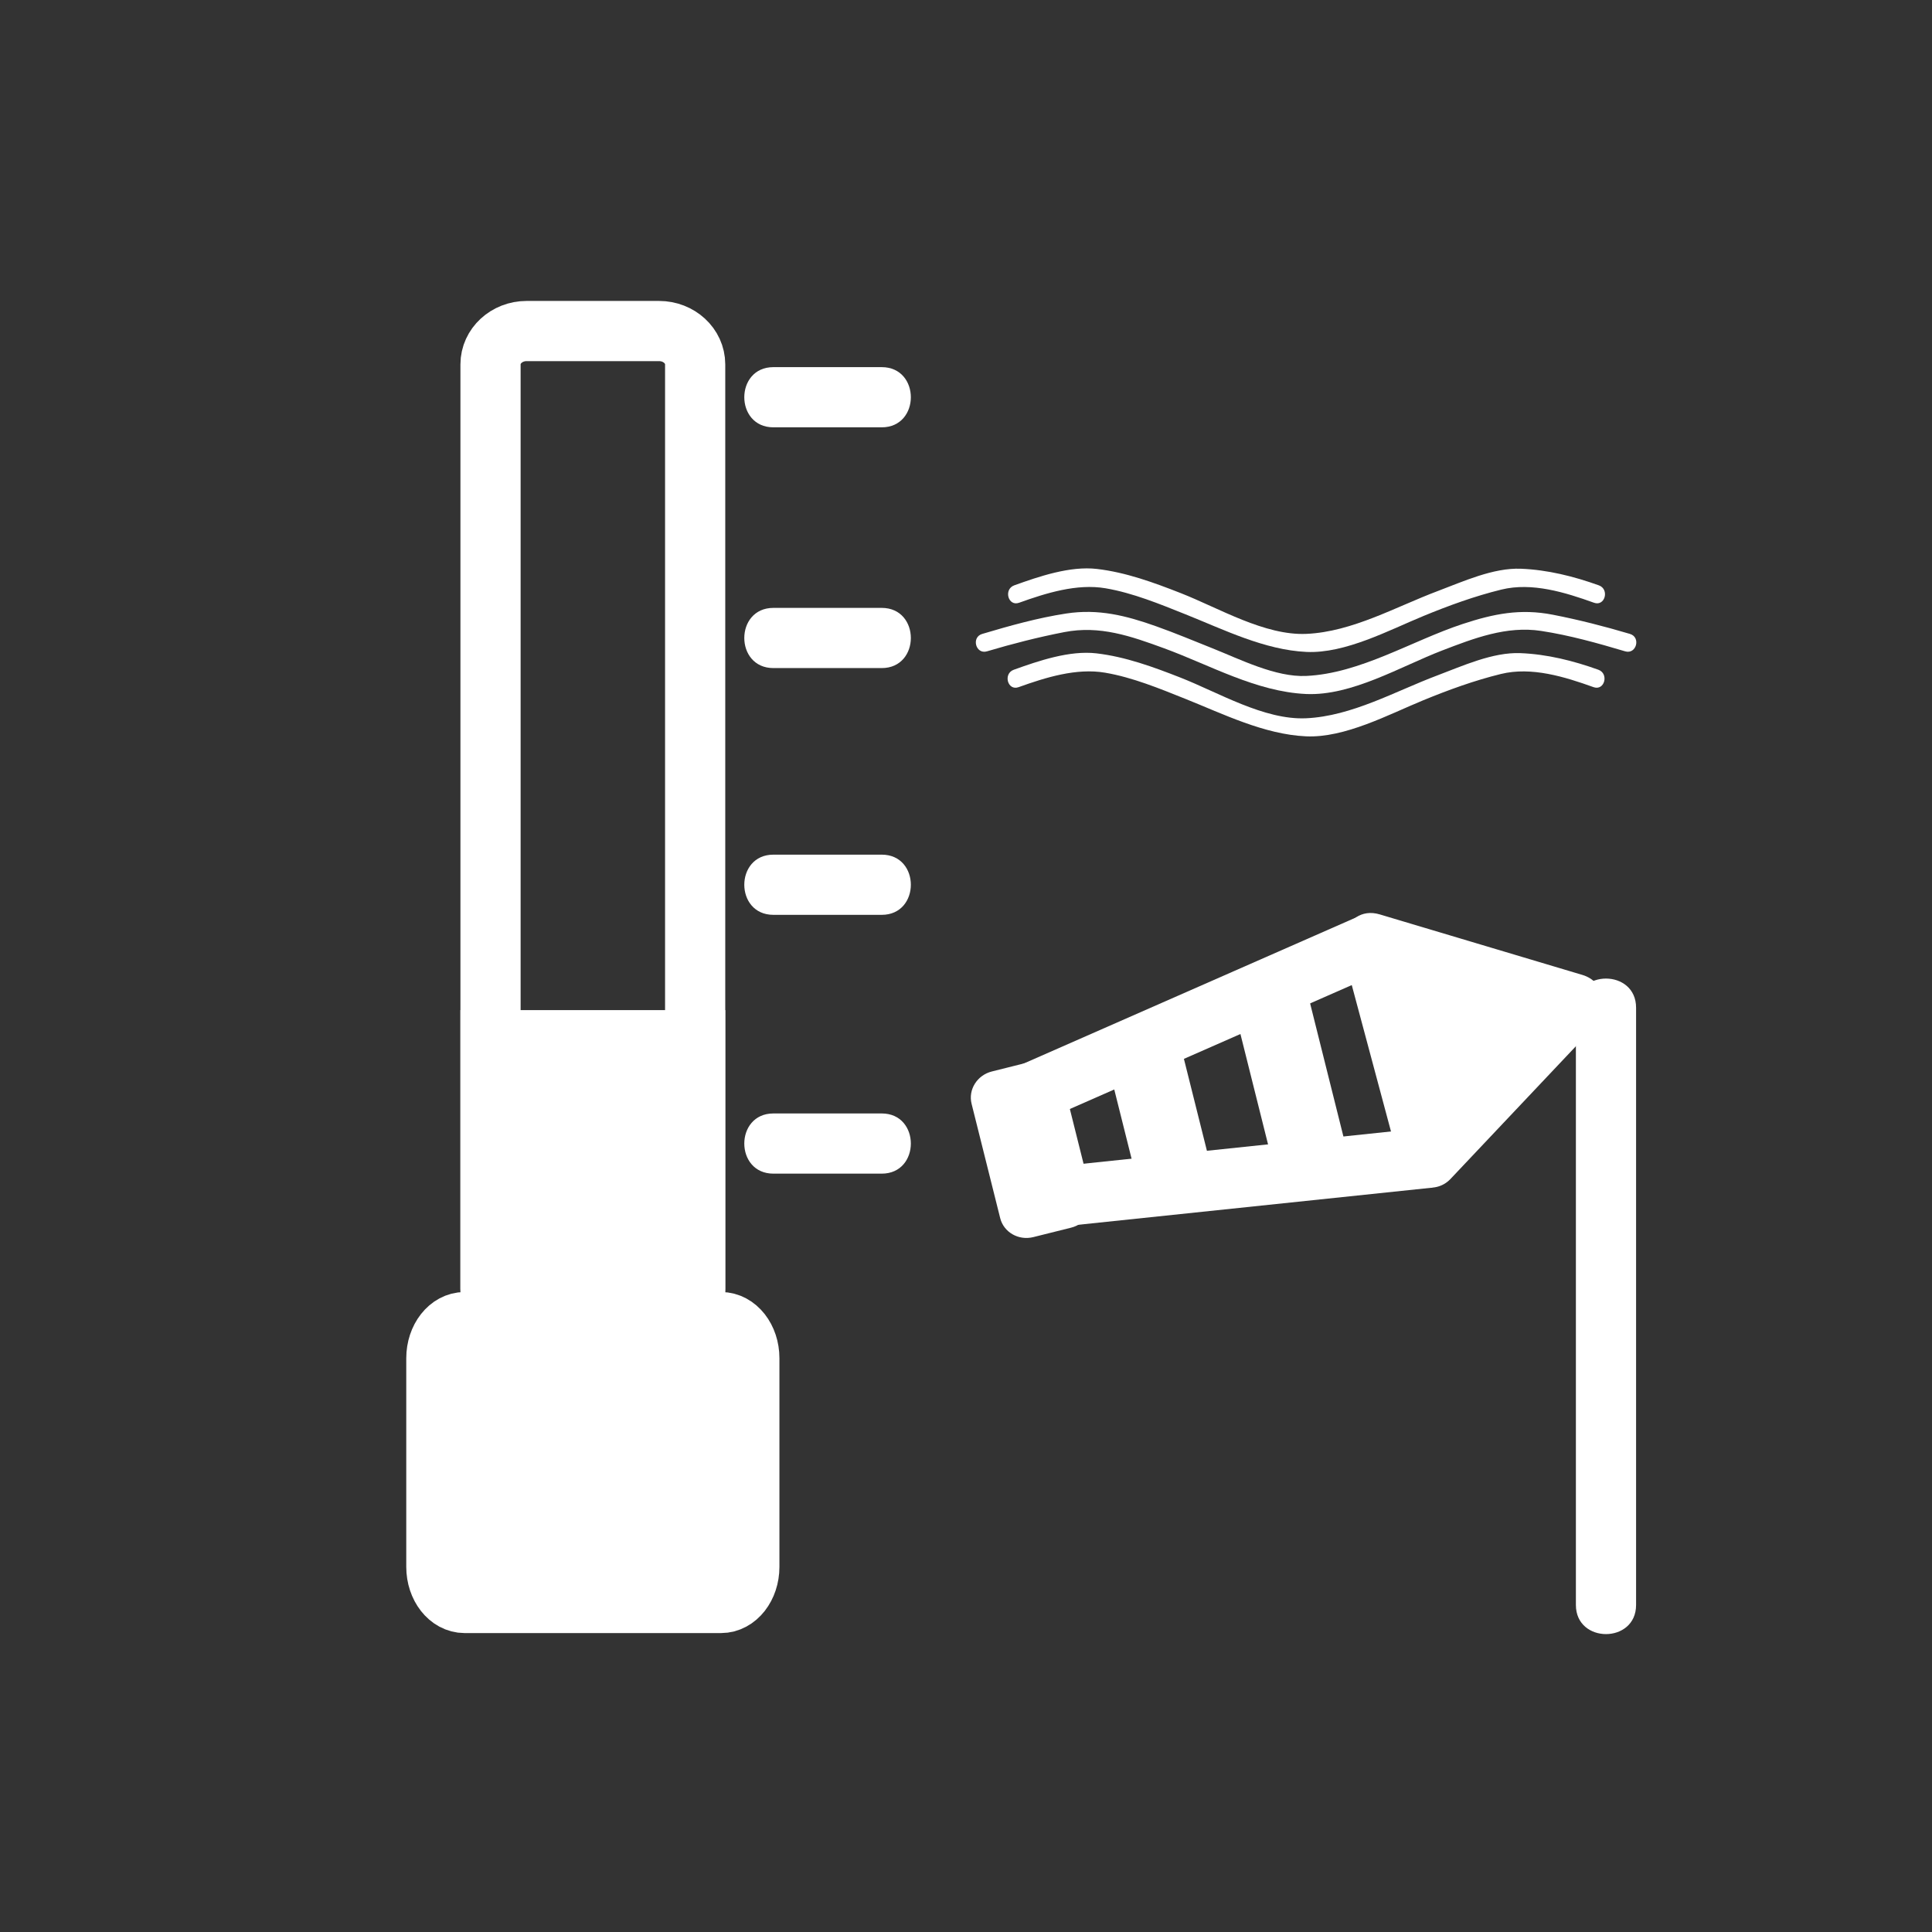 <svg xmlns="http://www.w3.org/2000/svg" viewBox="20 20 321 321">
<rect x="20" y="20" width="321" height="321" fill="#333333" stroke="none"/>
<g fill="#fff">
<path d="m183.983,128.219c4.229-1.258 8.513-2.353 12.844-3.195 5.906-1.149 11.071,.669 16.59,2.689 7.573,2.773 15.314,7.22 23.585,7.594 7.584,.344 15.701-4.572 22.595-7.222 5.297-2.036 10.722-4.133 16.455-3.259 4.719,.719 9.399,2.033 13.97,3.393 1.858,.553 2.646-2.342 .797-2.893-4.228-1.258-8.513-2.353-12.843-3.195-5.37-1.045-9.78-.16-14.938,1.538-8.436,2.775-17.019,8.23-26.035,8.639-5.043,.229-10.941-2.752-15.529-4.583-3.039-1.213-6.207-2.541-9.391-3.672-5.043-1.792-9.606-2.93-14.927-2.119-4.718,.72-9.398,2.034-13.969,3.394-1.85,.549-1.062,3.444 .796,2.891z"/>
<path d="m189.234,134.172c4.477-1.606 9.603-3.217 14.371-2.406 4.563,.776 9.035,2.629 13.314,4.337 6.278,2.505 13.113,5.923 20.082,6.238 6.439,.292 13.714-3.623 19.441-5.979 4.211-1.731 8.516-3.3 12.941-4.383 5.081-1.243 10.586,.469 15.385,2.191 1.825,.655 2.604-2.244 .797-2.893-4.163-1.495-8.523-2.583-12.953-2.759-4.584-.183-9.621,2.132-13.813,3.707-6.967,2.619-14.19,6.77-21.798,7.115-6.95,.314-14.545-4.278-20.875-6.76-4.488-1.76-9.138-3.464-13.949-4.026-4.459-.521-9.603,1.238-13.74,2.724-1.806,.65-1.028,3.549 .797,2.894z"/>
<path d="m189.316,120.148c4.476-1.606 9.602-3.217 14.37-2.406 4.563,.777 9.034,2.63 13.313,4.338 6.278,2.506 13.114,5.923 20.083,6.238 6.439,.292 13.714-3.622 19.441-5.978 4.211-1.732 8.516-3.301 12.942-4.384 5.08-1.242 10.584,.469 15.383,2.191 1.825,.655 2.604-2.244 .797-2.893-4.162-1.494-8.522-2.583-12.951-2.759-4.585-.183-9.622,2.132-13.814,3.708-6.967,2.619-14.19,6.77-21.798,7.114-6.95,.314-14.546-4.277-20.875-6.76-4.489-1.761-9.138-3.465-13.949-4.027-4.458-.521-9.602,1.238-13.739,2.724-1.806,.65-1.028,3.55 .797,2.894z"/>
<path d="m281.833,187.424c0,33.081 0,66.162 0,99.243 0,6.448 10,6.448 10,0 0-33.081 0-66.162 0-99.243 0-6.449-10-6.449-10-0z"/>
</g>
<g fill="none" stroke="#fff" stroke-width="10">
<path d="m186.98,203.533 60.938-26.785"/>
<path d="m192.301,219.188 65.158-6.834"/>
</g>
<g fill="#fff">
<path d="m247.918,176.748 33.676,10.059-24.135,25.547z"/>
<path d="m246.589,181.569c11.226,3.353 22.45,6.706 33.676,10.059-.735-2.785-1.471-5.571-2.206-8.356-8.045,8.516-16.09,17.031-24.135,25.547 2.785,.735 5.571,1.471 8.356,2.206-3.181-11.869-6.36-23.737-9.541-35.606-1.667-6.223-11.314-3.579-9.643,2.658 3.181,11.869 6.36,23.738 9.541,35.606 .955,3.564 5.765,4.95 8.356,2.206 8.045-8.516 16.09-17.031 24.135-25.547 2.606-2.758 1.455-7.263-2.206-8.356-11.226-3.353-22.45-6.706-33.676-10.059-6.193-1.851-8.82,7.801-2.657,9.642z"/>
<path d="m201.344,218.599c.588,2.352-.922,4.759-3.371,5.373l-6.287,1.571c-2.452,.613-4.916-.799-5.505-3.15l-4.753-18.998c-.59-2.354 .92-4.758 3.371-5.372l6.287-1.572c2.449-.612 4.915,.798 5.504,3.15l4.754,18.998z"/>
<path d="m221.037,213.234c.578,2.312-.537,4.582-2.492,5.072l-5.013,1.254c-1.954,.488-4.007-.989-4.585-3.301l-4.67-18.662c-.58-2.311 .537-4.581 2.491-5.07l5.013-1.254c1.953-.488 4.006,.988 4.586,3.301l4.67,18.66z"/>
<path d="m243.361,209.447c.727,2.9-.27,5.648-2.224,6.139l-5.013,1.253c-1.955,.489-4.127-1.466-4.854-4.366l-5.861-23.421c-.725-2.9 .271-5.649 2.226-6.139l5.013-1.253c1.953-.488 4.127,1.466 4.854,4.366l5.859,23.421z"/>
</g>
<path fill="none" stroke="#fff" stroke-width="10" d="m135.5,234.127c0,3.06-2.687,5.54-6,5.54h-22c-3.313,0-6-2.48-6-5.54v-153.586c0-3.06 2.687-5.54 6-5.54h22c3.313,0 6,2.48 6,5.54v153.586z"/>
<g fill="#fff">
<path stroke="#fff" stroke-width="10" d="m144.5,280.334c0,3.313-2.106,6-4.704,6h-42.592c-2.598,0-4.704-2.687-4.704-6v-34.666c0-3.314 2.106-6 4.704-6h42.592c2.598,0 4.704,2.686 4.704,6v34.666z"/>
<path d="m148.5,91c6,0 12,0 18,0 6.449,0 6.449-10 0-10-6,0-12,0-18,0-6.449,0-6.449,10 0,10z"/>
<path d="m148.5,131c6,0 12,0 18,0 6.449,0 6.449-10 0-10-6,0-12,0-18,0-6.449,0-6.449,10 0,10z"/>
<path d="m148.5,172c6,0 12,0 18,0 6.449,0 6.449-10 0-10-6,0-12,0-18,0-6.449,0-6.449,10 0,10z"/>
<path d="m148.5,215c6,0 12,0 18,0 6.449,0 6.449-10 0-10-6,0-12,0-18,0-6.449,0-6.449,10 0,10z"/>
<path stroke="#fff" stroke-width="10" d="m101.499,192.829h34v62.505h-34z"/>
</g>
</svg>

